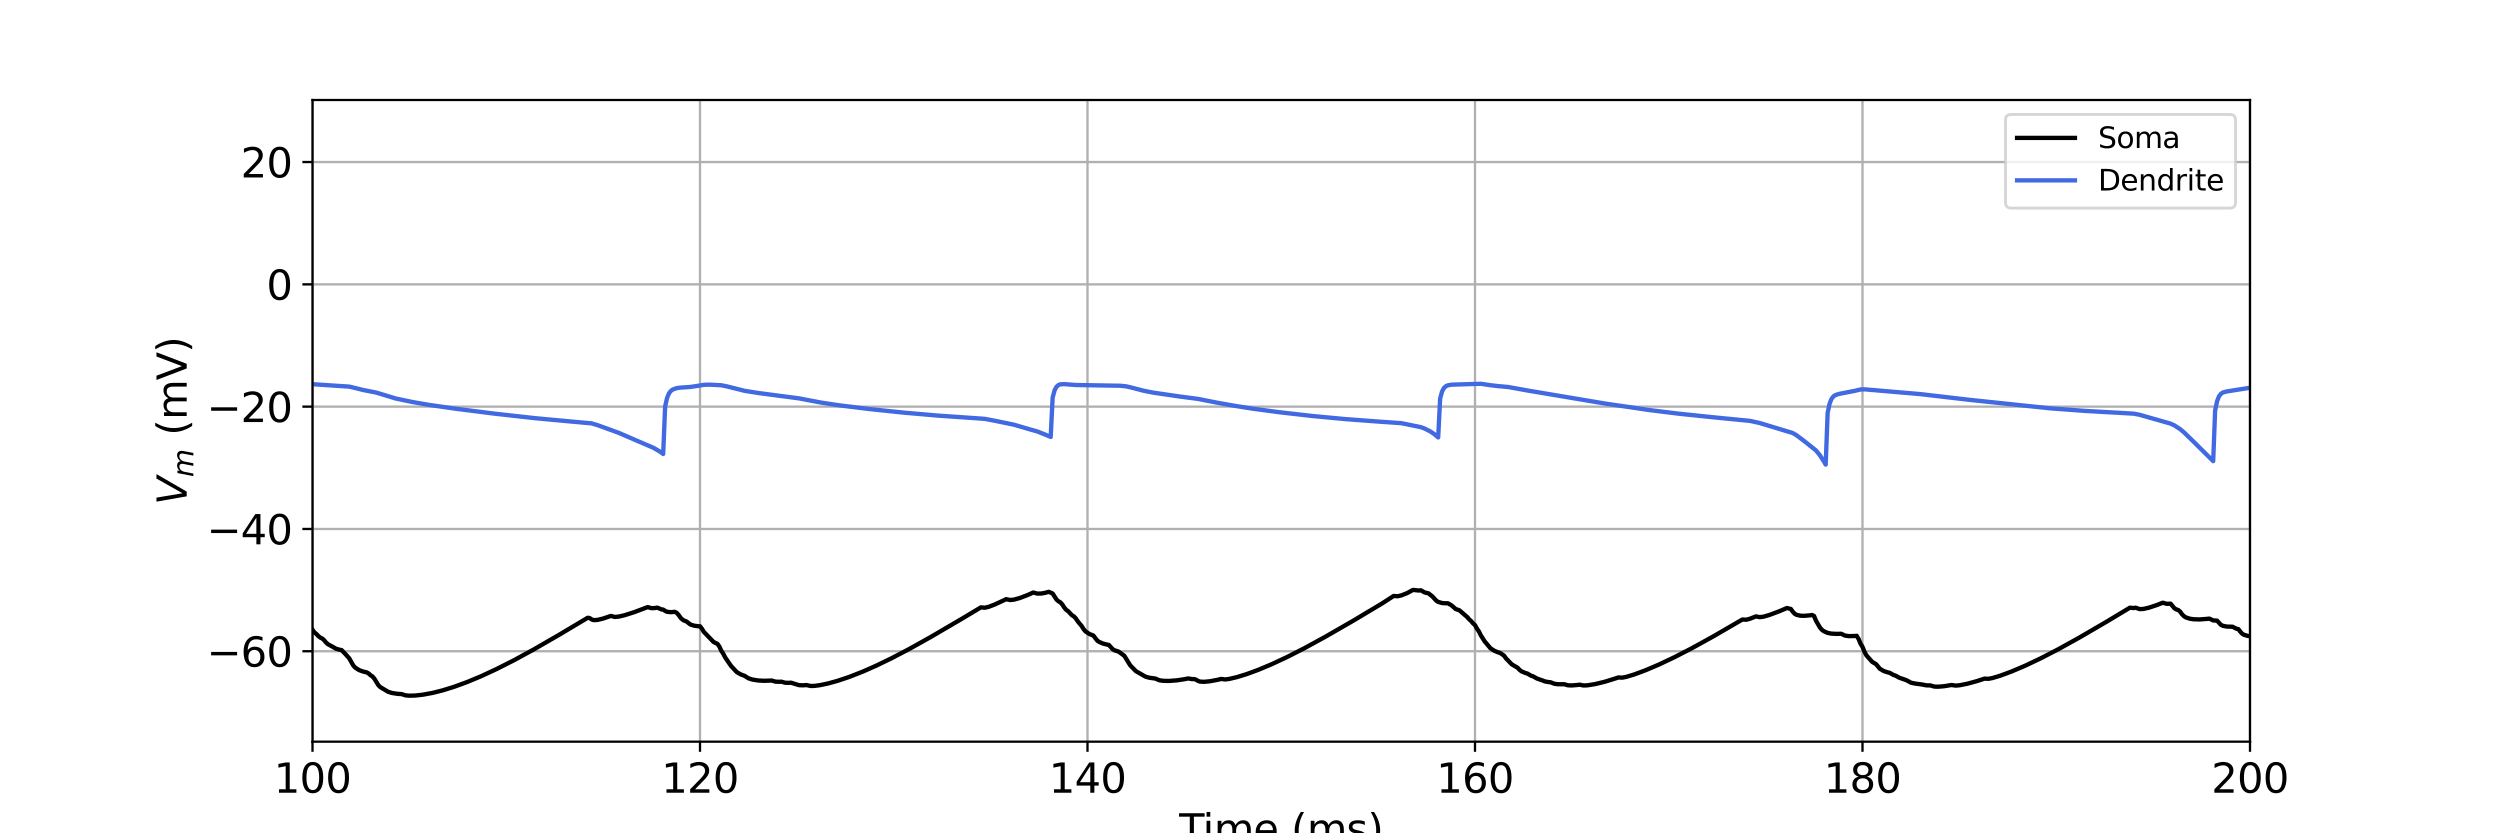 <?xml version="1.0" encoding="utf-8" standalone="no"?>
<!DOCTYPE svg PUBLIC "-//W3C//DTD SVG 1.1//EN"
  "http://www.w3.org/Graphics/SVG/1.1/DTD/svg11.dtd">
<svg xmlns:xlink="http://www.w3.org/1999/xlink" width="864pt" height="288pt" viewBox="0 0 864 288" xmlns="http://www.w3.org/2000/svg" version="1.1">
 <defs>
  <style type="text/css">*{stroke-linejoin: round; stroke-linecap: butt}</style>
 </defs>
 <g id="figure_1">
  <g id="patch_1">
   <path d="M 0 288 
L 864 288 
L 864 0 
L 0 0 
z
" style="fill: #ffffff"/>
  </g>
  <g id="axes_1">
   <g id="patch_2">
    <path d="M 108 256.32 
L 777.6 256.32 
L 777.6 34.56 
L 108 34.56 
z
" style="fill: #ffffff"/>
   </g>
   <g id="matplotlib.axis_1">
    <g id="xtick_1">
     <g id="line2d_1">
      <path d="M 108 256.32 
L 108 34.56 
" clip-path="url(#p5e657b9c7a)" style="fill: none; stroke: #b0b0b0; stroke-width: 0.8; stroke-linecap: square"/>
     </g>
     <g id="line2d_2">
      <defs>
       <path id="me65ac71440" d="M 0 0 
L 0 3.5 
" style="stroke: #000000; stroke-width: 0.8"/>
      </defs>
      <g>
       <use xlink:href="#me65ac71440" x="108" y="256.32" style="stroke: #000000; stroke-width: 0.8"/>
      </g>
     </g>
     <g id="text_1">
      <!-- 100 -->
      <g transform="translate(94.639 273.958) scale(0.14 -0.14)">
       <defs>
        <path id="DejaVuSans-31" d="M 794 531 
L 1825 531 
L 1825 4091 
L 703 3866 
L 703 4441 
L 1819 4666 
L 2450 4666 
L 2450 531 
L 3481 531 
L 3481 0 
L 794 0 
L 794 531 
z
" transform="scale(0.016)"/>
        <path id="DejaVuSans-30" d="M 2034 4250 
Q 1547 4250 1301 3770 
Q 1056 3291 1056 2328 
Q 1056 1369 1301 889 
Q 1547 409 2034 409 
Q 2525 409 2770 889 
Q 3016 1369 3016 2328 
Q 3016 3291 2770 3770 
Q 2525 4250 2034 4250 
z
M 2034 4750 
Q 2819 4750 3233 4129 
Q 3647 3509 3647 2328 
Q 3647 1150 3233 529 
Q 2819 -91 2034 -91 
Q 1250 -91 836 529 
Q 422 1150 422 2328 
Q 422 3509 836 4129 
Q 1250 4750 2034 4750 
z
" transform="scale(0.016)"/>
       </defs>
       <use xlink:href="#DejaVuSans-31"/>
       <use xlink:href="#DejaVuSans-30" x="63.623"/>
       <use xlink:href="#DejaVuSans-30" x="127.246"/>
      </g>
     </g>
    </g>
    <g id="xtick_2">
     <g id="line2d_3">
      <path d="M 241.92 256.32 
L 241.92 34.56 
" clip-path="url(#p5e657b9c7a)" style="fill: none; stroke: #b0b0b0; stroke-width: 0.8; stroke-linecap: square"/>
     </g>
     <g id="line2d_4">
      <g>
       <use xlink:href="#me65ac71440" x="241.92" y="256.32" style="stroke: #000000; stroke-width: 0.8"/>
      </g>
     </g>
     <g id="text_2">
      <!-- 120 -->
      <g transform="translate(228.559 273.958) scale(0.14 -0.14)">
       <defs>
        <path id="DejaVuSans-32" d="M 1228 531 
L 3431 531 
L 3431 0 
L 469 0 
L 469 531 
Q 828 903 1448 1529 
Q 2069 2156 2228 2338 
Q 2531 2678 2651 2914 
Q 2772 3150 2772 3378 
Q 2772 3750 2511 3984 
Q 2250 4219 1831 4219 
Q 1534 4219 1204 4116 
Q 875 4013 500 3803 
L 500 4441 
Q 881 4594 1212 4672 
Q 1544 4750 1819 4750 
Q 2544 4750 2975 4387 
Q 3406 4025 3406 3419 
Q 3406 3131 3298 2873 
Q 3191 2616 2906 2266 
Q 2828 2175 2409 1742 
Q 1991 1309 1228 531 
z
" transform="scale(0.016)"/>
       </defs>
       <use xlink:href="#DejaVuSans-31"/>
       <use xlink:href="#DejaVuSans-32" x="63.623"/>
       <use xlink:href="#DejaVuSans-30" x="127.246"/>
      </g>
     </g>
    </g>
    <g id="xtick_3">
     <g id="line2d_5">
      <path d="M 375.84 256.32 
L 375.84 34.56 
" clip-path="url(#p5e657b9c7a)" style="fill: none; stroke: #b0b0b0; stroke-width: 0.8; stroke-linecap: square"/>
     </g>
     <g id="line2d_6">
      <g>
       <use xlink:href="#me65ac71440" x="375.84" y="256.32" style="stroke: #000000; stroke-width: 0.8"/>
      </g>
     </g>
     <g id="text_3">
      <!-- 140 -->
      <g transform="translate(362.479 273.958) scale(0.14 -0.14)">
       <defs>
        <path id="DejaVuSans-34" d="M 2419 4116 
L 825 1625 
L 2419 1625 
L 2419 4116 
z
M 2253 4666 
L 3047 4666 
L 3047 1625 
L 3713 1625 
L 3713 1100 
L 3047 1100 
L 3047 0 
L 2419 0 
L 2419 1100 
L 313 1100 
L 313 1709 
L 2253 4666 
z
" transform="scale(0.016)"/>
       </defs>
       <use xlink:href="#DejaVuSans-31"/>
       <use xlink:href="#DejaVuSans-34" x="63.623"/>
       <use xlink:href="#DejaVuSans-30" x="127.246"/>
      </g>
     </g>
    </g>
    <g id="xtick_4">
     <g id="line2d_7">
      <path d="M 509.76 256.32 
L 509.76 34.56 
" clip-path="url(#p5e657b9c7a)" style="fill: none; stroke: #b0b0b0; stroke-width: 0.8; stroke-linecap: square"/>
     </g>
     <g id="line2d_8">
      <g>
       <use xlink:href="#me65ac71440" x="509.76" y="256.32" style="stroke: #000000; stroke-width: 0.8"/>
      </g>
     </g>
     <g id="text_4">
      <!-- 160 -->
      <g transform="translate(496.399 273.958) scale(0.14 -0.14)">
       <defs>
        <path id="DejaVuSans-36" d="M 2113 2584 
Q 1688 2584 1439 2293 
Q 1191 2003 1191 1497 
Q 1191 994 1439 701 
Q 1688 409 2113 409 
Q 2538 409 2786 701 
Q 3034 994 3034 1497 
Q 3034 2003 2786 2293 
Q 2538 2584 2113 2584 
z
M 3366 4563 
L 3366 3988 
Q 3128 4100 2886 4159 
Q 2644 4219 2406 4219 
Q 1781 4219 1451 3797 
Q 1122 3375 1075 2522 
Q 1259 2794 1537 2939 
Q 1816 3084 2150 3084 
Q 2853 3084 3261 2657 
Q 3669 2231 3669 1497 
Q 3669 778 3244 343 
Q 2819 -91 2113 -91 
Q 1303 -91 875 529 
Q 447 1150 447 2328 
Q 447 3434 972 4092 
Q 1497 4750 2381 4750 
Q 2619 4750 2861 4703 
Q 3103 4656 3366 4563 
z
" transform="scale(0.016)"/>
       </defs>
       <use xlink:href="#DejaVuSans-31"/>
       <use xlink:href="#DejaVuSans-36" x="63.623"/>
       <use xlink:href="#DejaVuSans-30" x="127.246"/>
      </g>
     </g>
    </g>
    <g id="xtick_5">
     <g id="line2d_9">
      <path d="M 643.68 256.32 
L 643.68 34.56 
" clip-path="url(#p5e657b9c7a)" style="fill: none; stroke: #b0b0b0; stroke-width: 0.8; stroke-linecap: square"/>
     </g>
     <g id="line2d_10">
      <g>
       <use xlink:href="#me65ac71440" x="643.68" y="256.32" style="stroke: #000000; stroke-width: 0.8"/>
      </g>
     </g>
     <g id="text_5">
      <!-- 180 -->
      <g transform="translate(630.319 273.958) scale(0.14 -0.14)">
       <defs>
        <path id="DejaVuSans-38" d="M 2034 2216 
Q 1584 2216 1326 1975 
Q 1069 1734 1069 1313 
Q 1069 891 1326 650 
Q 1584 409 2034 409 
Q 2484 409 2743 651 
Q 3003 894 3003 1313 
Q 3003 1734 2745 1975 
Q 2488 2216 2034 2216 
z
M 1403 2484 
Q 997 2584 770 2862 
Q 544 3141 544 3541 
Q 544 4100 942 4425 
Q 1341 4750 2034 4750 
Q 2731 4750 3128 4425 
Q 3525 4100 3525 3541 
Q 3525 3141 3298 2862 
Q 3072 2584 2669 2484 
Q 3125 2378 3379 2068 
Q 3634 1759 3634 1313 
Q 3634 634 3220 271 
Q 2806 -91 2034 -91 
Q 1263 -91 848 271 
Q 434 634 434 1313 
Q 434 1759 690 2068 
Q 947 2378 1403 2484 
z
M 1172 3481 
Q 1172 3119 1398 2916 
Q 1625 2713 2034 2713 
Q 2441 2713 2670 2916 
Q 2900 3119 2900 3481 
Q 2900 3844 2670 4047 
Q 2441 4250 2034 4250 
Q 1625 4250 1398 4047 
Q 1172 3844 1172 3481 
z
" transform="scale(0.016)"/>
       </defs>
       <use xlink:href="#DejaVuSans-31"/>
       <use xlink:href="#DejaVuSans-38" x="63.623"/>
       <use xlink:href="#DejaVuSans-30" x="127.246"/>
      </g>
     </g>
    </g>
    <g id="xtick_6">
     <g id="line2d_11">
      <path d="M 777.6 256.32 
L 777.6 34.56 
" clip-path="url(#p5e657b9c7a)" style="fill: none; stroke: #b0b0b0; stroke-width: 0.8; stroke-linecap: square"/>
     </g>
     <g id="line2d_12">
      <g>
       <use xlink:href="#me65ac71440" x="777.6" y="256.32" style="stroke: #000000; stroke-width: 0.8"/>
      </g>
     </g>
     <g id="text_6">
      <!-- 200 -->
      <g transform="translate(764.239 273.958) scale(0.14 -0.14)">
       <use xlink:href="#DejaVuSans-32"/>
       <use xlink:href="#DejaVuSans-30" x="63.623"/>
       <use xlink:href="#DejaVuSans-30" x="127.246"/>
      </g>
     </g>
    </g>
    <g id="text_7">
     <!-- Time (ms) -->
     <g transform="translate(407.521 291.507) scale(0.14 -0.14)">
      <defs>
       <path id="DejaVuSans-54" d="M -19 4666 
L 3928 4666 
L 3928 4134 
L 2272 4134 
L 2272 0 
L 1638 0 
L 1638 4134 
L -19 4134 
L -19 4666 
z
" transform="scale(0.016)"/>
       <path id="DejaVuSans-69" d="M 603 3500 
L 1178 3500 
L 1178 0 
L 603 0 
L 603 3500 
z
M 603 4863 
L 1178 4863 
L 1178 4134 
L 603 4134 
L 603 4863 
z
" transform="scale(0.016)"/>
       <path id="DejaVuSans-6d" d="M 3328 2828 
Q 3544 3216 3844 3400 
Q 4144 3584 4550 3584 
Q 5097 3584 5394 3201 
Q 5691 2819 5691 2113 
L 5691 0 
L 5113 0 
L 5113 2094 
Q 5113 2597 4934 2840 
Q 4756 3084 4391 3084 
Q 3944 3084 3684 2787 
Q 3425 2491 3425 1978 
L 3425 0 
L 2847 0 
L 2847 2094 
Q 2847 2600 2669 2842 
Q 2491 3084 2119 3084 
Q 1678 3084 1418 2786 
Q 1159 2488 1159 1978 
L 1159 0 
L 581 0 
L 581 3500 
L 1159 3500 
L 1159 2956 
Q 1356 3278 1631 3431 
Q 1906 3584 2284 3584 
Q 2666 3584 2933 3390 
Q 3200 3197 3328 2828 
z
" transform="scale(0.016)"/>
       <path id="DejaVuSans-65" d="M 3597 1894 
L 3597 1613 
L 953 1613 
Q 991 1019 1311 708 
Q 1631 397 2203 397 
Q 2534 397 2845 478 
Q 3156 559 3463 722 
L 3463 178 
Q 3153 47 2828 -22 
Q 2503 -91 2169 -91 
Q 1331 -91 842 396 
Q 353 884 353 1716 
Q 353 2575 817 3079 
Q 1281 3584 2069 3584 
Q 2775 3584 3186 3129 
Q 3597 2675 3597 1894 
z
M 3022 2063 
Q 3016 2534 2758 2815 
Q 2500 3097 2075 3097 
Q 1594 3097 1305 2825 
Q 1016 2553 972 2059 
L 3022 2063 
z
" transform="scale(0.016)"/>
       <path id="DejaVuSans-20" transform="scale(0.016)"/>
       <path id="DejaVuSans-28" d="M 1984 4856 
Q 1566 4138 1362 3434 
Q 1159 2731 1159 2009 
Q 1159 1288 1364 580 
Q 1569 -128 1984 -844 
L 1484 -844 
Q 1016 -109 783 600 
Q 550 1309 550 2009 
Q 550 2706 781 3412 
Q 1013 4119 1484 4856 
L 1984 4856 
z
" transform="scale(0.016)"/>
       <path id="DejaVuSans-73" d="M 2834 3397 
L 2834 2853 
Q 2591 2978 2328 3040 
Q 2066 3103 1784 3103 
Q 1356 3103 1142 2972 
Q 928 2841 928 2578 
Q 928 2378 1081 2264 
Q 1234 2150 1697 2047 
L 1894 2003 
Q 2506 1872 2764 1633 
Q 3022 1394 3022 966 
Q 3022 478 2636 193 
Q 2250 -91 1575 -91 
Q 1294 -91 989 -36 
Q 684 19 347 128 
L 347 722 
Q 666 556 975 473 
Q 1284 391 1588 391 
Q 1994 391 2212 530 
Q 2431 669 2431 922 
Q 2431 1156 2273 1281 
Q 2116 1406 1581 1522 
L 1381 1569 
Q 847 1681 609 1914 
Q 372 2147 372 2553 
Q 372 3047 722 3315 
Q 1072 3584 1716 3584 
Q 2034 3584 2315 3537 
Q 2597 3491 2834 3397 
z
" transform="scale(0.016)"/>
       <path id="DejaVuSans-29" d="M 513 4856 
L 1013 4856 
Q 1481 4119 1714 3412 
Q 1947 2706 1947 2009 
Q 1947 1309 1714 600 
Q 1481 -109 1013 -844 
L 513 -844 
Q 928 -128 1133 580 
Q 1338 1288 1338 2009 
Q 1338 2731 1133 3434 
Q 928 4138 513 4856 
z
" transform="scale(0.016)"/>
      </defs>
      <use xlink:href="#DejaVuSans-54"/>
      <use xlink:href="#DejaVuSans-69" x="57.959"/>
      <use xlink:href="#DejaVuSans-6d" x="85.742"/>
      <use xlink:href="#DejaVuSans-65" x="183.154"/>
      <use xlink:href="#DejaVuSans-20" x="244.678"/>
      <use xlink:href="#DejaVuSans-28" x="276.465"/>
      <use xlink:href="#DejaVuSans-6d" x="315.479"/>
      <use xlink:href="#DejaVuSans-73" x="412.891"/>
      <use xlink:href="#DejaVuSans-29" x="464.99"/>
     </g>
    </g>
   </g>
   <g id="matplotlib.axis_2">
    <g id="ytick_1">
     <g id="line2d_13">
      <path d="M 108 225.072 
L 777.6 225.072 
" clip-path="url(#p5e657b9c7a)" style="fill: none; stroke: #b0b0b0; stroke-width: 0.8; stroke-linecap: square"/>
     </g>
     <g id="line2d_14">
      <defs>
       <path id="md6d8008e1d" d="M 0 0 
L -3.5 0 
" style="stroke: #000000; stroke-width: 0.8"/>
      </defs>
      <g>
       <use xlink:href="#md6d8008e1d" x="108" y="225.072" style="stroke: #000000; stroke-width: 0.8"/>
      </g>
     </g>
     <g id="text_8">
      <!-- −60 -->
      <g transform="translate(71.453 230.391) scale(0.14 -0.14)">
       <defs>
        <path id="DejaVuSans-2212" d="M 678 2272 
L 4684 2272 
L 4684 1741 
L 678 1741 
L 678 2272 
z
" transform="scale(0.016)"/>
       </defs>
       <use xlink:href="#DejaVuSans-2212"/>
       <use xlink:href="#DejaVuSans-36" x="83.789"/>
       <use xlink:href="#DejaVuSans-30" x="147.412"/>
      </g>
     </g>
    </g>
    <g id="ytick_2">
     <g id="line2d_15">
      <path d="M 108 182.805 
L 777.6 182.805 
" clip-path="url(#p5e657b9c7a)" style="fill: none; stroke: #b0b0b0; stroke-width: 0.8; stroke-linecap: square"/>
     </g>
     <g id="line2d_16">
      <g>
       <use xlink:href="#md6d8008e1d" x="108" y="182.805" style="stroke: #000000; stroke-width: 0.8"/>
      </g>
     </g>
     <g id="text_9">
      <!-- −40 -->
      <g transform="translate(71.453 188.124) scale(0.14 -0.14)">
       <use xlink:href="#DejaVuSans-2212"/>
       <use xlink:href="#DejaVuSans-34" x="83.789"/>
       <use xlink:href="#DejaVuSans-30" x="147.412"/>
      </g>
     </g>
    </g>
    <g id="ytick_3">
     <g id="line2d_17">
      <path d="M 108 140.537 
L 777.6 140.537 
" clip-path="url(#p5e657b9c7a)" style="fill: none; stroke: #b0b0b0; stroke-width: 0.8; stroke-linecap: square"/>
     </g>
     <g id="line2d_18">
      <g>
       <use xlink:href="#md6d8008e1d" x="108" y="140.537" style="stroke: #000000; stroke-width: 0.8"/>
      </g>
     </g>
     <g id="text_10">
      <!-- −20 -->
      <g transform="translate(71.453 145.856) scale(0.14 -0.14)">
       <use xlink:href="#DejaVuSans-2212"/>
       <use xlink:href="#DejaVuSans-32" x="83.789"/>
       <use xlink:href="#DejaVuSans-30" x="147.412"/>
      </g>
     </g>
    </g>
    <g id="ytick_4">
     <g id="line2d_19">
      <path d="M 108 98.269 
L 777.6 98.269 
" clip-path="url(#p5e657b9c7a)" style="fill: none; stroke: #b0b0b0; stroke-width: 0.8; stroke-linecap: square"/>
     </g>
     <g id="line2d_20">
      <g>
       <use xlink:href="#md6d8008e1d" x="108" y="98.269" style="stroke: #000000; stroke-width: 0.8"/>
      </g>
     </g>
     <g id="text_11">
      <!-- 0 -->
      <g transform="translate(92.093 103.588) scale(0.14 -0.14)">
       <use xlink:href="#DejaVuSans-30"/>
      </g>
     </g>
    </g>
    <g id="ytick_5">
     <g id="line2d_21">
      <path d="M 108 56.002 
L 777.6 56.002 
" clip-path="url(#p5e657b9c7a)" style="fill: none; stroke: #b0b0b0; stroke-width: 0.8; stroke-linecap: square"/>
     </g>
     <g id="line2d_22">
      <g>
       <use xlink:href="#md6d8008e1d" x="108" y="56.002" style="stroke: #000000; stroke-width: 0.8"/>
      </g>
     </g>
     <g id="text_12">
      <!-- 20 -->
      <g transform="translate(83.185 61.321) scale(0.14 -0.14)">
       <use xlink:href="#DejaVuSans-32"/>
       <use xlink:href="#DejaVuSans-30" x="63.623"/>
      </g>
     </g>
    </g>
    <g id="text_13">
     <!-- $V_{m}$ (mV) -->
     <g transform="translate(64.542 174.49) rotate(-90) scale(0.14 -0.14)">
      <defs>
       <path id="DejaVuSans-Oblique-56" d="M 1319 0 
L 500 4666 
L 1119 4666 
L 1797 653 
L 4063 4666 
L 4750 4666 
L 2053 0 
L 1319 0 
z
" transform="scale(0.016)"/>
       <path id="DejaVuSans-Oblique-6d" d="M 5747 2113 
L 5338 0 
L 4763 0 
L 5166 2094 
Q 5191 2228 5203 2325 
Q 5216 2422 5216 2491 
Q 5216 2772 5059 2928 
Q 4903 3084 4622 3084 
Q 4203 3084 3875 2770 
Q 3547 2456 3450 1953 
L 3066 0 
L 2491 0 
L 2900 2094 
Q 2925 2209 2937 2307 
Q 2950 2406 2950 2484 
Q 2950 2769 2794 2926 
Q 2638 3084 2363 3084 
Q 1938 3084 1609 2770 
Q 1281 2456 1184 1953 
L 800 0 
L 225 0 
L 909 3500 
L 1484 3500 
L 1375 2956 
Q 1609 3263 1923 3423 
Q 2238 3584 2597 3584 
Q 2978 3584 3223 3384 
Q 3469 3184 3519 2828 
Q 3781 3197 4126 3390 
Q 4472 3584 4856 3584 
Q 5306 3584 5551 3325 
Q 5797 3066 5797 2591 
Q 5797 2488 5784 2364 
Q 5772 2241 5747 2113 
z
" transform="scale(0.016)"/>
       <path id="DejaVuSans-56" d="M 1831 0 
L 50 4666 
L 709 4666 
L 2188 738 
L 3669 4666 
L 4325 4666 
L 2547 0 
L 1831 0 
z
" transform="scale(0.016)"/>
      </defs>
      <use xlink:href="#DejaVuSans-Oblique-56" transform="translate(0 0.125)"/>
      <use xlink:href="#DejaVuSans-Oblique-6d" transform="translate(68.408 -16.281) scale(0.7)"/>
      <use xlink:href="#DejaVuSans-20" transform="translate(139.331 0.125)"/>
      <use xlink:href="#DejaVuSans-28" transform="translate(171.118 0.125)"/>
      <use xlink:href="#DejaVuSans-6d" transform="translate(210.132 0.125)"/>
      <use xlink:href="#DejaVuSans-56" transform="translate(307.544 0.125)"/>
      <use xlink:href="#DejaVuSans-29" transform="translate(375.952 0.125)"/>
     </g>
    </g>
   </g>
   <g id="line2d_23">
    <path d="M 108 217.656 
L 108.67 218.587 
L 109.339 219.103 
L 110.009 219.814 
L 110.678 220.344 
L 111.348 220.663 
L 112.018 221.252 
L 112.687 222.077 
L 113.357 222.649 
L 115.366 223.746 
L 116.035 224.155 
L 117.374 224.556 
L 118.044 224.662 
L 119.383 226.052 
L 120.722 227.556 
L 122.062 229.942 
L 122.731 230.711 
L 124.07 231.568 
L 125.41 232.063 
L 126.749 232.374 
L 127.418 232.775 
L 128.088 233.383 
L 128.758 233.803 
L 129.427 234.615 
L 130.766 236.804 
L 131.436 237.472 
L 134.114 239.065 
L 135.454 239.491 
L 137.462 239.798 
L 138.802 239.876 
L 140.141 240.314 
L 141.48 240.43 
L 143.489 240.376 
L 146.167 240.081 
L 149.515 239.461 
L 152.863 238.622 
L 156.881 237.381 
L 161.568 235.663 
L 166.255 233.705 
L 171.612 231.222 
L 177.638 228.17 
L 184.334 224.524 
L 193.039 219.5 
L 203.083 213.513 
L 203.753 213.581 
L 204.422 214.051 
L 205.092 214.304 
L 206.431 214.257 
L 208.44 213.768 
L 211.118 212.856 
L 212.458 213.216 
L 213.797 213.106 
L 215.806 212.636 
L 219.154 211.572 
L 223.841 209.811 
L 225.18 210.195 
L 226.519 210.114 
L 227.189 209.994 
L 228.528 210.591 
L 229.198 210.676 
L 229.867 211.127 
L 230.537 211.443 
L 231.876 211.567 
L 233.215 211.448 
L 233.885 211.817 
L 234.554 212.566 
L 235.224 213.523 
L 235.894 214.165 
L 236.563 214.533 
L 237.233 214.764 
L 238.572 215.808 
L 239.911 216.243 
L 241.25 216.417 
L 241.92 216.449 
L 242.59 217.299 
L 243.259 218.392 
L 246.607 221.869 
L 247.946 222.515 
L 248.616 223.453 
L 249.286 224.909 
L 249.955 225.926 
L 250.625 227.214 
L 252.634 230.132 
L 254.642 232.291 
L 255.982 233.068 
L 257.321 233.568 
L 258.66 234.418 
L 259.999 234.849 
L 262.008 235.174 
L 264.017 235.285 
L 266.695 235.197 
L 268.034 235.58 
L 269.374 235.623 
L 270.043 235.587 
L 271.382 235.961 
L 272.722 235.985 
L 273.391 235.938 
L 276.07 236.779 
L 277.409 236.848 
L 278.748 236.755 
L 280.087 237.073 
L 281.426 237.05 
L 283.435 236.782 
L 286.114 236.22 
L 289.462 235.298 
L 293.479 233.95 
L 298.166 232.113 
L 302.854 230.043 
L 308.21 227.447 
L 314.237 224.29 
L 321.602 220.177 
L 332.316 213.906 
L 339.012 209.899 
L 340.351 210.029 
L 341.69 209.718 
L 343.699 208.948 
L 347.047 207.406 
L 347.717 207.07 
L 349.056 207.368 
L 350.395 207.238 
L 352.404 206.687 
L 355.082 205.672 
L 357.091 204.766 
L 358.43 205.132 
L 359.77 205.133 
L 361.109 204.902 
L 362.448 204.535 
L 363.787 205.11 
L 365.126 207.209 
L 365.796 207.801 
L 366.466 208.179 
L 367.135 208.907 
L 367.805 209.967 
L 368.474 210.742 
L 369.144 211.227 
L 370.483 212.638 
L 371.153 213.036 
L 371.822 213.756 
L 372.492 214.762 
L 373.831 216.367 
L 374.501 217.449 
L 375.17 218.226 
L 376.51 219.11 
L 377.849 219.626 
L 379.188 221.367 
L 379.858 221.84 
L 381.197 222.417 
L 382.536 222.761 
L 383.206 222.878 
L 384.545 224.366 
L 385.214 224.749 
L 386.554 225.184 
L 388.562 226.631 
L 390.571 229.897 
L 392.58 231.964 
L 395.928 233.876 
L 397.267 234.233 
L 399.276 234.507 
L 400.615 235.083 
L 401.954 235.29 
L 403.963 235.333 
L 406.642 235.136 
L 409.32 234.734 
L 410.659 234.47 
L 411.998 234.701 
L 412.668 234.676 
L 413.338 234.888 
L 414.007 235.303 
L 414.677 235.546 
L 416.016 235.64 
L 418.025 235.459 
L 420.703 234.961 
L 422.042 234.641 
L 423.382 234.816 
L 424.721 234.661 
L 427.399 234.036 
L 430.747 233.007 
L 434.765 231.536 
L 439.452 229.573 
L 444.809 227.072 
L 450.835 224.001 
L 458.201 219.972 
L 467.575 214.573 
L 477.619 208.57 
L 481.637 205.968 
L 482.976 206.064 
L 484.315 205.77 
L 486.324 204.968 
L 488.333 203.872 
L 490.342 204.086 
L 491.011 203.995 
L 492.35 204.738 
L 493.69 205.062 
L 495.029 206.119 
L 496.368 207.582 
L 497.038 208.007 
L 498.377 208.413 
L 499.716 208.498 
L 500.386 208.476 
L 501.725 209.28 
L 503.064 210.465 
L 504.403 210.947 
L 507.082 213.268 
L 507.751 214.044 
L 508.421 214.635 
L 509.09 215.433 
L 509.76 216.041 
L 510.43 217.258 
L 511.099 218.208 
L 511.769 219.582 
L 513.108 221.667 
L 515.117 224.05 
L 516.456 224.914 
L 517.795 225.465 
L 518.465 225.67 
L 519.804 226.604 
L 520.474 227.541 
L 522.482 229.603 
L 524.491 230.782 
L 525.161 231.503 
L 525.83 232.017 
L 527.17 232.584 
L 527.839 232.765 
L 529.178 233.539 
L 529.848 233.749 
L 531.187 234.507 
L 533.196 235.201 
L 533.866 235.483 
L 535.205 235.735 
L 535.874 235.791 
L 537.214 236.319 
L 538.553 236.48 
L 540.562 236.46 
L 541.901 236.843 
L 543.24 236.887 
L 545.249 236.717 
L 545.918 236.626 
L 547.258 236.901 
L 548.597 236.849 
L 551.275 236.42 
L 554.623 235.607 
L 558.641 234.361 
L 559.31 234.129 
L 560.65 234.197 
L 561.989 233.942 
L 564.667 233.136 
L 568.685 231.647 
L 573.372 229.649 
L 578.729 227.109 
L 584.755 224 
L 592.121 219.934 
L 602.165 214.103 
L 603.504 214.179 
L 604.843 213.822 
L 606.852 213.018 
L 608.191 213.296 
L 609.53 213.108 
L 611.539 212.521 
L 614.887 211.265 
L 617.566 210.132 
L 618.905 210.462 
L 619.574 211.392 
L 620.244 212.121 
L 620.914 212.492 
L 622.253 212.79 
L 623.592 212.827 
L 625.601 212.649 
L 626.27 212.55 
L 626.94 212.899 
L 627.61 214.514 
L 628.949 216.845 
L 629.618 217.627 
L 630.288 218.13 
L 631.627 218.729 
L 632.966 218.982 
L 634.975 219.07 
L 636.314 219.025 
L 637.654 219.667 
L 638.993 219.847 
L 641.002 219.796 
L 641.671 219.735 
L 642.341 220.848 
L 643.01 222.49 
L 643.68 223.56 
L 644.35 225.231 
L 645.019 226.477 
L 647.028 228.737 
L 648.367 229.536 
L 649.706 231.145 
L 651.046 231.917 
L 652.385 232.362 
L 653.054 232.519 
L 654.394 233.27 
L 655.063 233.473 
L 656.402 234.225 
L 658.411 234.912 
L 659.081 235.193 
L 660.42 235.937 
L 661.759 236.222 
L 664.438 236.592 
L 665.777 236.862 
L 667.116 236.875 
L 668.455 237.275 
L 669.794 237.328 
L 671.803 237.166 
L 674.482 236.731 
L 675.821 236.944 
L 677.16 236.838 
L 679.838 236.314 
L 683.186 235.402 
L 685.865 234.53 
L 687.204 234.596 
L 688.543 234.343 
L 691.222 233.54 
L 695.239 232.054 
L 699.926 230.056 
L 705.283 227.514 
L 711.31 224.399 
L 718.675 220.319 
L 728.05 214.853 
L 736.085 210.02 
L 737.424 210.14 
L 738.094 210.016 
L 739.433 210.508 
L 740.772 210.451 
L 742.781 209.985 
L 745.459 209.083 
L 747.468 208.289 
L 748.807 208.683 
L 750.146 208.625 
L 751.486 210.226 
L 752.155 210.618 
L 752.825 210.836 
L 753.494 211.428 
L 754.164 212.355 
L 754.834 213.013 
L 755.503 213.404 
L 756.842 213.833 
L 758.182 214.026 
L 760.19 214.078 
L 762.869 213.872 
L 763.538 213.786 
L 764.878 214.417 
L 766.217 214.495 
L 767.556 215.952 
L 768.226 216.273 
L 769.565 216.546 
L 771.574 216.596 
L 772.913 217.29 
L 773.582 217.43 
L 774.252 218.319 
L 774.922 219.023 
L 775.591 219.407 
L 776.93 219.795 
L 777.6 219.895 
L 777.6 219.895 
" clip-path="url(#p5e657b9c7a)" style="fill: none; stroke: #000000; stroke-width: 1.5; stroke-linecap: square"/>
   </g>
   <g id="line2d_24">
    <path d="M 108 132.778 
L 120.722 133.615 
L 122.731 134.096 
L 125.41 134.763 
L 130.097 135.691 
L 136.793 137.728 
L 142.819 138.989 
L 148.176 139.914 
L 157.55 141.265 
L 170.942 142.964 
L 185.004 144.529 
L 197.057 145.65 
L 204.422 146.31 
L 206.431 146.905 
L 213.797 149.572 
L 221.162 152.757 
L 225.85 154.77 
L 227.858 155.944 
L 229.198 156.894 
L 229.867 140.502 
L 230.537 137.523 
L 231.206 135.913 
L 231.876 135.069 
L 232.546 134.597 
L 233.885 134.129 
L 235.224 133.955 
L 238.572 133.734 
L 241.25 133.328 
L 243.259 132.992 
L 245.268 132.933 
L 249.286 133.145 
L 251.294 133.556 
L 257.321 135.063 
L 262.008 135.816 
L 276.07 137.667 
L 284.105 139.191 
L 290.131 140.088 
L 300.175 141.331 
L 312.228 142.597 
L 324.281 143.643 
L 336.334 144.47 
L 340.351 144.759 
L 343.699 145.394 
L 350.395 146.768 
L 356.422 148.536 
L 358.43 149.089 
L 361.109 150.147 
L 363.118 151.009 
L 363.787 137.442 
L 364.457 134.933 
L 365.126 133.666 
L 365.796 133.082 
L 366.466 132.827 
L 367.805 132.754 
L 371.822 133.057 
L 387.223 133.313 
L 389.232 133.524 
L 391.241 133.997 
L 395.258 135.045 
L 398.606 135.703 
L 407.981 137.071 
L 414.007 137.856 
L 420.703 139.183 
L 426.73 140.253 
L 432.756 141.213 
L 442.13 142.468 
L 453.514 143.765 
L 464.897 144.838 
L 475.61 145.639 
L 484.315 146.249 
L 491.011 147.613 
L 492.35 148.105 
L 494.359 149.127 
L 495.698 150.036 
L 497.038 151.184 
L 497.707 137.743 
L 498.377 135.311 
L 499.046 134.071 
L 499.716 133.468 
L 500.386 133.162 
L 501.725 132.939 
L 511.769 132.636 
L 515.117 133.133 
L 517.795 133.443 
L 521.143 133.734 
L 527.839 134.946 
L 555.293 139.562 
L 563.328 140.725 
L 570.024 141.719 
L 580.068 142.96 
L 591.451 144.146 
L 604.843 145.465 
L 608.191 146.203 
L 619.574 149.652 
L 620.914 150.453 
L 623.592 152.475 
L 627.61 155.685 
L 628.949 157.32 
L 630.288 159.415 
L 630.958 160.568 
L 631.627 142.719 
L 632.297 139.541 
L 632.966 137.854 
L 633.636 136.994 
L 634.306 136.535 
L 635.645 136.119 
L 641.002 135.079 
L 643.01 134.597 
L 644.35 134.55 
L 663.768 136.212 
L 669.794 136.92 
L 680.508 138.168 
L 708.631 141.126 
L 720.684 142.016 
L 733.406 142.728 
L 737.424 142.961 
L 739.433 143.347 
L 750.146 146.404 
L 751.486 147.032 
L 753.494 148.344 
L 754.834 149.457 
L 758.182 152.723 
L 764.878 159.367 
L 765.547 141.857 
L 766.217 138.68 
L 766.886 136.969 
L 767.556 136.1 
L 768.226 135.652 
L 769.565 135.285 
L 773.582 134.646 
L 777.6 134.008 
L 777.6 134.008 
" clip-path="url(#p5e657b9c7a)" style="fill: none; stroke: #4169e1; stroke-width: 1.5; stroke-linecap: square"/>
   </g>
   <g id="patch_3">
    <path d="M 108 256.32 
L 108 34.56 
" style="fill: none; stroke: #000000; stroke-width: 0.8; stroke-linejoin: miter; stroke-linecap: square"/>
   </g>
   <g id="patch_4">
    <path d="M 777.6 256.32 
L 777.6 34.56 
" style="fill: none; stroke: #000000; stroke-width: 0.8; stroke-linejoin: miter; stroke-linecap: square"/>
   </g>
   <g id="patch_5">
    <path d="M 108 256.32 
L 777.6 256.32 
" style="fill: none; stroke: #000000; stroke-width: 0.8; stroke-linejoin: miter; stroke-linecap: square"/>
   </g>
   <g id="patch_6">
    <path d="M 108 34.56 
L 777.6 34.56 
" style="fill: none; stroke: #000000; stroke-width: 0.8; stroke-linejoin: miter; stroke-linecap: square"/>
   </g>
   <g id="legend_1">
    <g id="patch_7">
     <path d="M 695.098 71.916 
L 770.6 71.916 
Q 772.6 71.916 772.6 69.916 
L 772.6 41.56 
Q 772.6 39.56 770.6 39.56 
L 695.098 39.56 
Q 693.098 39.56 693.098 41.56 
L 693.098 69.916 
Q 693.098 71.916 695.098 71.916 
z
" style="fill: #ffffff; opacity: 0.8; stroke: #cccccc; stroke-linejoin: miter"/>
    </g>
    <g id="line2d_25">
     <path d="M 697.098 47.658 
L 707.098 47.658 
L 717.098 47.658 
" style="fill: none; stroke: #000000; stroke-width: 1.5; stroke-linecap: square"/>
    </g>
    <g id="text_14">
     <!-- Soma -->
     <g transform="translate(725.098 51.158) scale(0.1 -0.1)">
      <defs>
       <path id="DejaVuSans-53" d="M 3425 4513 
L 3425 3897 
Q 3066 4069 2747 4153 
Q 2428 4238 2131 4238 
Q 1616 4238 1336 4038 
Q 1056 3838 1056 3469 
Q 1056 3159 1242 3001 
Q 1428 2844 1947 2747 
L 2328 2669 
Q 3034 2534 3370 2195 
Q 3706 1856 3706 1288 
Q 3706 609 3251 259 
Q 2797 -91 1919 -91 
Q 1588 -91 1214 -16 
Q 841 59 441 206 
L 441 856 
Q 825 641 1194 531 
Q 1563 422 1919 422 
Q 2459 422 2753 634 
Q 3047 847 3047 1241 
Q 3047 1584 2836 1778 
Q 2625 1972 2144 2069 
L 1759 2144 
Q 1053 2284 737 2584 
Q 422 2884 422 3419 
Q 422 4038 858 4394 
Q 1294 4750 2059 4750 
Q 2388 4750 2728 4690 
Q 3069 4631 3425 4513 
z
" transform="scale(0.016)"/>
       <path id="DejaVuSans-6f" d="M 1959 3097 
Q 1497 3097 1228 2736 
Q 959 2375 959 1747 
Q 959 1119 1226 758 
Q 1494 397 1959 397 
Q 2419 397 2687 759 
Q 2956 1122 2956 1747 
Q 2956 2369 2687 2733 
Q 2419 3097 1959 3097 
z
M 1959 3584 
Q 2709 3584 3137 3096 
Q 3566 2609 3566 1747 
Q 3566 888 3137 398 
Q 2709 -91 1959 -91 
Q 1206 -91 779 398 
Q 353 888 353 1747 
Q 353 2609 779 3096 
Q 1206 3584 1959 3584 
z
" transform="scale(0.016)"/>
       <path id="DejaVuSans-61" d="M 2194 1759 
Q 1497 1759 1228 1600 
Q 959 1441 959 1056 
Q 959 750 1161 570 
Q 1363 391 1709 391 
Q 2188 391 2477 730 
Q 2766 1069 2766 1631 
L 2766 1759 
L 2194 1759 
z
M 3341 1997 
L 3341 0 
L 2766 0 
L 2766 531 
Q 2569 213 2275 61 
Q 1981 -91 1556 -91 
Q 1019 -91 701 211 
Q 384 513 384 1019 
Q 384 1609 779 1909 
Q 1175 2209 1959 2209 
L 2766 2209 
L 2766 2266 
Q 2766 2663 2505 2880 
Q 2244 3097 1772 3097 
Q 1472 3097 1187 3025 
Q 903 2953 641 2809 
L 641 3341 
Q 956 3463 1253 3523 
Q 1550 3584 1831 3584 
Q 2591 3584 2966 3190 
Q 3341 2797 3341 1997 
z
" transform="scale(0.016)"/>
      </defs>
      <use xlink:href="#DejaVuSans-53"/>
      <use xlink:href="#DejaVuSans-6f" x="63.477"/>
      <use xlink:href="#DejaVuSans-6d" x="124.658"/>
      <use xlink:href="#DejaVuSans-61" x="222.07"/>
     </g>
    </g>
    <g id="line2d_26">
     <path d="M 697.098 62.337 
L 707.098 62.337 
L 717.098 62.337 
" style="fill: none; stroke: #4169e1; stroke-width: 1.5; stroke-linecap: square"/>
    </g>
    <g id="text_15">
     <!-- Dendrite -->
     <g transform="translate(725.098 65.837) scale(0.1 -0.1)">
      <defs>
       <path id="DejaVuSans-44" d="M 1259 4147 
L 1259 519 
L 2022 519 
Q 2988 519 3436 956 
Q 3884 1394 3884 2338 
Q 3884 3275 3436 3711 
Q 2988 4147 2022 4147 
L 1259 4147 
z
M 628 4666 
L 1925 4666 
Q 3281 4666 3915 4102 
Q 4550 3538 4550 2338 
Q 4550 1131 3912 565 
Q 3275 0 1925 0 
L 628 0 
L 628 4666 
z
" transform="scale(0.016)"/>
       <path id="DejaVuSans-6e" d="M 3513 2113 
L 3513 0 
L 2938 0 
L 2938 2094 
Q 2938 2591 2744 2837 
Q 2550 3084 2163 3084 
Q 1697 3084 1428 2787 
Q 1159 2491 1159 1978 
L 1159 0 
L 581 0 
L 581 3500 
L 1159 3500 
L 1159 2956 
Q 1366 3272 1645 3428 
Q 1925 3584 2291 3584 
Q 2894 3584 3203 3211 
Q 3513 2838 3513 2113 
z
" transform="scale(0.016)"/>
       <path id="DejaVuSans-64" d="M 2906 2969 
L 2906 4863 
L 3481 4863 
L 3481 0 
L 2906 0 
L 2906 525 
Q 2725 213 2448 61 
Q 2172 -91 1784 -91 
Q 1150 -91 751 415 
Q 353 922 353 1747 
Q 353 2572 751 3078 
Q 1150 3584 1784 3584 
Q 2172 3584 2448 3432 
Q 2725 3281 2906 2969 
z
M 947 1747 
Q 947 1113 1208 752 
Q 1469 391 1925 391 
Q 2381 391 2643 752 
Q 2906 1113 2906 1747 
Q 2906 2381 2643 2742 
Q 2381 3103 1925 3103 
Q 1469 3103 1208 2742 
Q 947 2381 947 1747 
z
" transform="scale(0.016)"/>
       <path id="DejaVuSans-72" d="M 2631 2963 
Q 2534 3019 2420 3045 
Q 2306 3072 2169 3072 
Q 1681 3072 1420 2755 
Q 1159 2438 1159 1844 
L 1159 0 
L 581 0 
L 581 3500 
L 1159 3500 
L 1159 2956 
Q 1341 3275 1631 3429 
Q 1922 3584 2338 3584 
Q 2397 3584 2469 3576 
Q 2541 3569 2628 3553 
L 2631 2963 
z
" transform="scale(0.016)"/>
       <path id="DejaVuSans-74" d="M 1172 4494 
L 1172 3500 
L 2356 3500 
L 2356 3053 
L 1172 3053 
L 1172 1153 
Q 1172 725 1289 603 
Q 1406 481 1766 481 
L 2356 481 
L 2356 0 
L 1766 0 
Q 1100 0 847 248 
Q 594 497 594 1153 
L 594 3053 
L 172 3053 
L 172 3500 
L 594 3500 
L 594 4494 
L 1172 4494 
z
" transform="scale(0.016)"/>
      </defs>
      <use xlink:href="#DejaVuSans-44"/>
      <use xlink:href="#DejaVuSans-65" x="77.002"/>
      <use xlink:href="#DejaVuSans-6e" x="138.525"/>
      <use xlink:href="#DejaVuSans-64" x="201.904"/>
      <use xlink:href="#DejaVuSans-72" x="265.381"/>
      <use xlink:href="#DejaVuSans-69" x="306.494"/>
      <use xlink:href="#DejaVuSans-74" x="334.277"/>
      <use xlink:href="#DejaVuSans-65" x="373.486"/>
     </g>
    </g>
   </g>
  </g>
 </g>
 <defs>
  <clipPath id="p5e657b9c7a">
   <rect x="108" y="34.56" width="669.6" height="221.76"/>
  </clipPath>
 </defs>
</svg>
